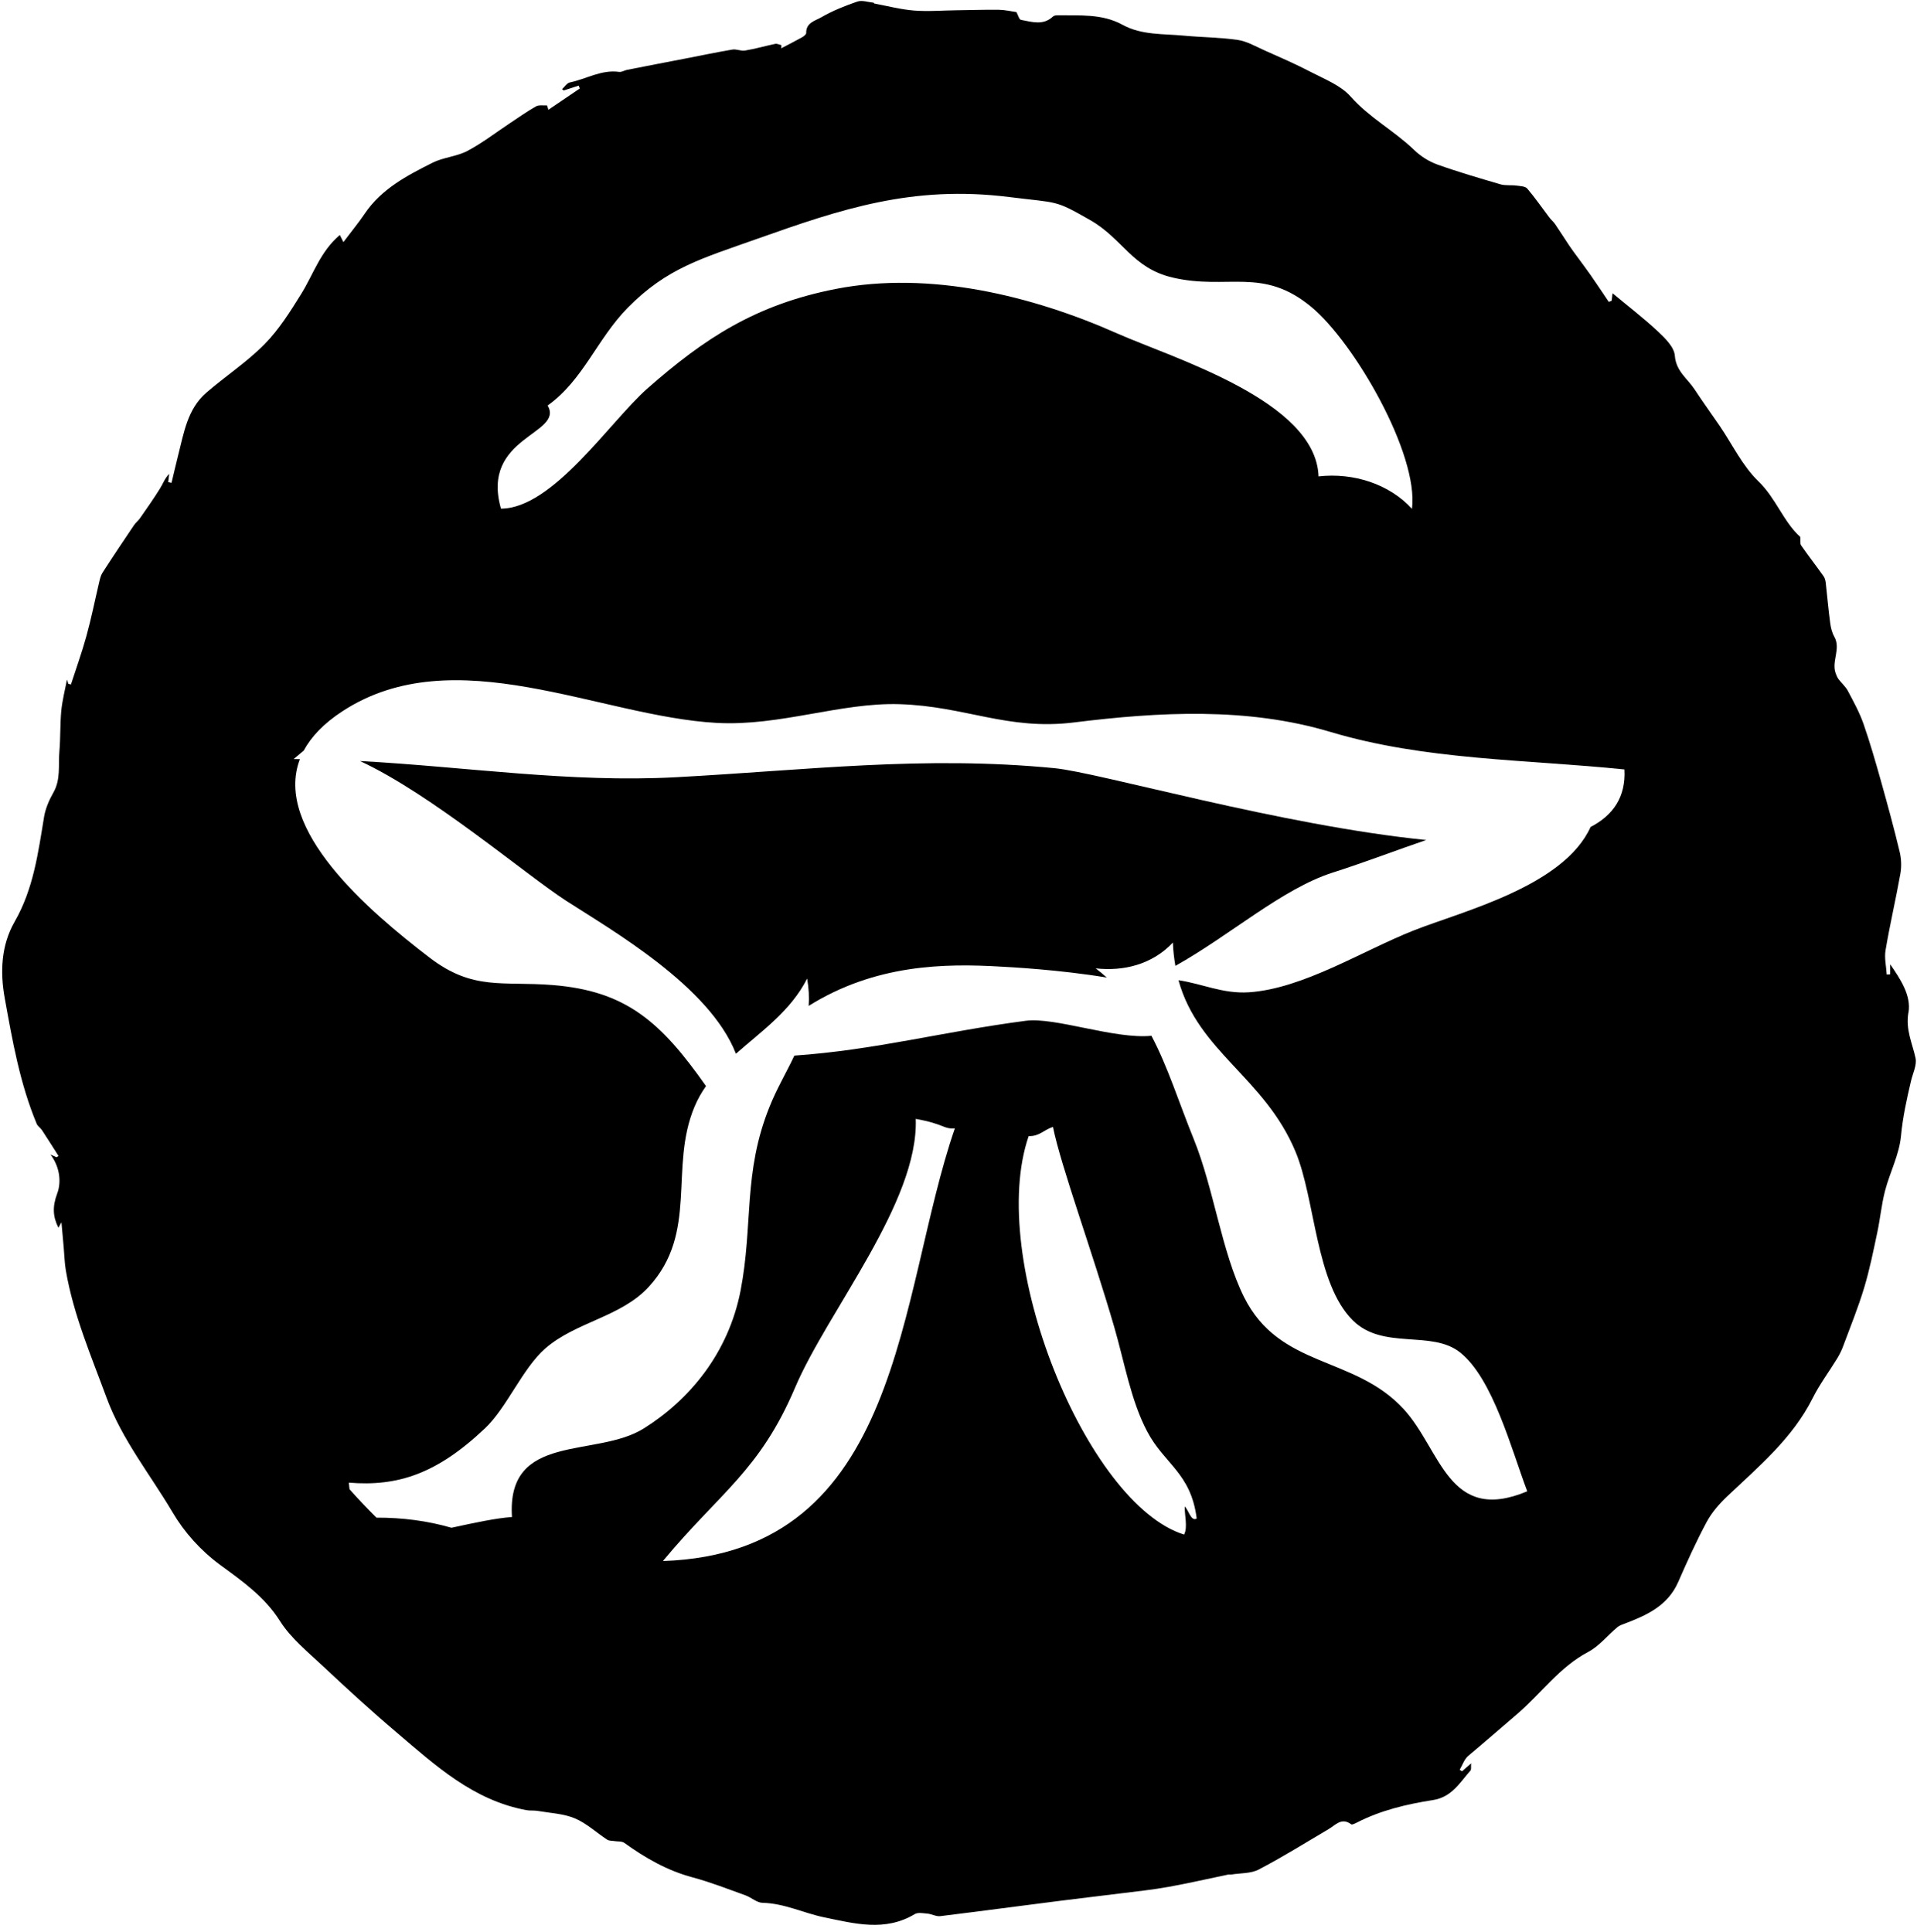 <svg xmlns="http://www.w3.org/2000/svg" viewBox="46.579 31.499 988.273 996.149">
    <path fill="#000000" d="M866.578 457.902c-13.816 30.581-65.999 43.429-91.004 53.286-26.527 10.454-57.108 30.074-85.154 31.959-13.448 0.873-24.179-4.467-36.292-6.218 10.178 36.935 44.397 50.108 60.378 88.517 10.224 24.64 10.27 67.885 29.521 86.905 15.612 15.428 40.528 4.744 55.267 16.487 16.949 13.493 26.436 49.924 34.632 71.615-40.712 17.040-44.351-21.323-63.694-42.371-25.561-27.816-63.924-20.816-82.346-57.845-11.561-23.349-15.521-55.726-25.836-81.241-7.782-19.159-13.309-37.213-21.876-53.423-18.929 1.887-49.647-9.717-64.754-7.737-42.692 5.572-77.511 15.060-119.327 17.961-4.054 8.658-9.073 16.994-12.804 26.389-13.771 34.219-8.337 60.655-14.921 94.78-6.264 32.238-26.343 56.327-49.879 71.063-24.64 15.474-70.879 1.703-67.978 45.686-8.154 0.552-19.066 2.903-31.179 5.527-12.481-3.592-25.329-5.25-38.686-5.204-4.697-4.697-9.349-9.533-13.862-14.646-0.184-1.149-0.22-2.259-0.368-3.408 25.238 2.075 45.456-4.559 70.233-28.048 11.329-10.776 19.252-30.811 31.088-41.173 15.705-13.678 39.1-16.214 53.332-31.777 25.7-28.094 10.317-61.163 23.533-92.8 1.614-3.869 3.636-7.414 5.941-10.685-23.258-33.068-41.128-49.049-79.077-52.088-25.791-2.071-40.989 3.040-63.372-14.093-31.64-24.179-80.689-66.318-66.918-102.38-1.105-0.036-2.166-0.036-3.224-0.036l5.204-4.374c3.822-7.093 10.224-13.955 19.989-20.309 57.799-37.72 132.361 2.719 193.016 6.034 32.561 1.751 63.786-10.592 94.137-9.671 33.989 1.061 55.726 13.632 89.804 9.442 44.12-5.481 89.485-7.968 132.361 4.881 49.003 14.646 100.307 14.093 151.566 19.343 0.78 14.139-5.802 23.626-17.454 29.66zM657.352 808.294c-0.184 4.283 1.657 10.592-0.332 14.462-50.247-15.567-101.873-142.31-80.135-205.45 5.618 0.148 7.782-3.224 12.527-4.744 4.099 20.309 20.264 64.154 31.64 103.347 5.297 18.238 8.521 37.765 16.949 53.7 8.842 16.856 22.521 21.278 25.514 44.855-2.903 1.887-4.374-4.79-6.17-6.17zM388.337 836.389c29.337-35.369 49.879-46.423 68.162-89.485 16.626-39.147 63.694-95.471 62.174-138.486 15.198 2.762 14.046 5.343 20.173 4.881-29.66 85.8-26.298 218.945-150.506 223.090zM328.924 240.578c18.284-13.034 25.468-34.357 41.312-50.431 20.264-20.541 38.225-25.377 66.318-35.369 43.751-15.521 80.457-27.91 130.242-21.692 25.791 3.224 23.212 1.289 41.771 11.881 16.949 9.671 21.646 24.777 42.555 29.66 28.323 6.632 46.332-5.802 71.57 15.198 22.014 18.284 55.358 75.76 51.811 104.038-11.697-12.804-30.165-18.745-48.173-16.717-1.289-38.916-74.61-60.791-103.945-73.78-43.615-19.343-96.392-32.331-144.843-22.89-41.403 8.060-67.93 25.561-97.313 51.443-19.159 16.901-48.587 61.805-75.392 61.851-10.638-37.351 32.745-38.225 24.088-53.193zM1030.478 553.566c1.473-8.705-4.145-17.224-9.442-24.87v5.159c-0.6 0.036-1.198 0.074-1.798 0.148-0.22-4.19-1.289-8.473-0.596-12.527 2.21-13.173 5.297-26.252 7.646-39.468 0.646-3.685 0.509-7.782-0.412-11.468-2.903-12.159-6.218-24.224-9.58-36.244-2.808-9.949-5.665-19.941-9.073-29.706-2.075-5.85-5.113-11.378-8.014-16.856-1.198-2.256-3.271-4.006-4.836-6.079-0.646-0.877-1.105-1.982-1.473-3.040-2.21-6.17 2.812-12.618-0.689-18.836-1.198-2.119-1.798-4.652-2.119-7.093-0.921-6.862-1.521-13.816-2.303-20.771-0.148-1.149-0.461-2.44-1.149-3.361-3.776-5.343-7.782-10.454-11.513-15.842-0.646-0.921-0.294-2.535-0.461-4.374-8.612-7.737-12.527-19.941-21.6-28.692-8.198-7.921-13.357-18.882-19.895-28.508-4.329-6.309-8.796-12.481-12.99-18.882-3.636-5.572-9.58-9.303-10.178-17.408-0.332-4.374-5.020-8.98-8.751-12.481-7.414-6.909-15.521-13.125-23.349-19.666-0.148 1.198-0.332 2.531-0.461 3.869-0.509 0.22-0.968 0.416-1.473 0.6-3.087-4.559-6.125-9.165-9.303-13.725-2.026-2.947-4.238-5.802-6.356-8.751-1.566-2.119-3.18-4.238-4.652-6.448-2.531-3.731-4.881-7.553-7.414-11.238-0.877-1.245-2.119-2.259-3.040-3.501-3.731-4.93-7.277-10.085-11.283-14.784-1.014-1.198-3.592-1.245-5.481-1.52-2.715-0.368-5.665 0.074-8.244-0.646-11.006-3.224-21.969-6.402-32.745-10.27-4.329-1.566-8.612-4.329-11.929-7.553-10.224-9.856-23.028-16.533-32.607-27.403-5.065-5.757-13.264-8.935-20.357-12.618-7.921-4.145-16.119-7.691-24.274-11.329-4.467-1.978-8.889-4.606-13.586-5.297-9.165-1.337-18.513-1.337-27.771-2.21-10.638-1.014-21.737-0.184-31.593-5.572-10.592-5.85-22.153-4.744-33.527-4.93-0.83 0-1.892 0.148-2.394 0.646-5.113 4.79-10.961 2.719-16.533 1.706-0.873-0.184-1.382-2.303-2.303-4.006-2.578-0.368-5.941-1.149-9.258-1.198-7.093-0.074-14.23 0.184-21.323 0.258-7.414 0.074-14.83 0.737-22.198 0.148-6.909-0.552-13.678-2.347-20.541-3.636-0.148 0-0.184-0.412-0.332-0.412-2.762-0.258-5.85-1.382-8.289-0.6-6.402 2.21-12.804 4.744-18.606 8.105-3.040 1.798-7.968 2.719-7.83 8.105 0 0.737-1.242 1.751-2.166 2.256-3.545 1.982-7.139 3.776-10.731 5.665 0-0.552 0.036-1.105 0.074-1.657-1.061-0.22-2.166-0.83-3.132-0.646-5.204 1.105-10.317 2.578-15.567 3.452-2.119 0.368-4.467-0.873-6.542-0.505-8.154 1.382-16.258 3.087-24.363 4.652-9.994 1.935-19.941 3.822-29.89 5.802-1.382 0.258-2.812 1.242-4.099 1.061-9.165-1.289-16.949 3.685-25.422 5.434-1.52 0.332-2.671 2.256-4.006 3.452 0.258 0.22 0.552 0.461 0.83 0.689l7.737-2.487c0.184 0.509 0.368 0.964 0.552 1.473-5.388 3.636-10.776 7.323-16.165 10.961-0.258-0.784-0.505-1.52-0.737-2.259-1.935 0.11-4.19-0.332-5.665 0.509-4.652 2.624-9.026 5.757-13.493 8.705-7.277 4.836-14.23 10.224-21.876 14.278-5.527 2.903-12.343 3.271-17.961 6.079-13.218 6.632-26.389 13.493-35.048 26.389-3.132 4.652-6.77 9.026-10.915 14.553-0.968-1.935-1.473-2.947-1.842-3.685-9.994 8.428-13.586 20.125-19.804 30.213-5.665 9.119-11.513 18.513-19.020 26.113-9.073 9.21-20.125 16.442-29.981 24.961-9.766 8.428-11.561 20.678-14.553 32.331-1.198 4.697-2.259 9.442-3.408 14.184-0.552-0.148-1.105-0.258-1.706-0.368 0.184-1.43 0.332-2.856 0.509-4.238-2.347 2.303-3.224 5.159-4.79 7.598-3.224 5.204-6.77 10.224-10.27 15.244-0.921 1.334-2.259 2.303-3.132 3.636-5.481 8.154-10.961 16.303-16.258 24.547-0.921 1.43-1.289 3.271-1.706 5.020-2.166 9.21-4.006 18.513-6.542 27.632-2.303 8.382-5.297 16.626-7.968 24.915l-1.337-0.368c-0.258-0.83-0.552-1.703-0.689-2.166-1.014 5.25-2.394 10.592-2.947 16.028-0.646 6.909-0.368 13.909-0.968 20.864-0.646 7.139 0.784 14.507-3.083 21.323-2.166 3.822-4.054 8.105-4.79 12.388-3.087 18.652-5.481 37.304-15.198 54.207-7 12.204-7.553 26.020-5.113 39.468 3.96 21.969 7.83 44.029 16.487 64.799 0.509 1.198 1.892 2.026 2.671 3.176 2.899 4.422 5.711 8.889 8.567 13.357l-0.968 0.693c-1.061-0.461-2.119-0.968-3.18-1.43 4.836 6.356 5.711 14.23 3.452 20.173-2.487 6.677-2.259 11.836 0.646 17.592 0.258-0.509 0.552-1.061 1.566-2.812 0.461 5.113 0.83 8.935 1.149 12.804 0.368 4.099 0.461 8.244 1.149 12.25 3.96 22.844 13.079 43.983 21 65.536 8.014 21.646 22.476 39.468 33.989 58.95 6.079 10.317 14.416 19.666 24.547 27.126 11.378 8.337 22.89 16.349 30.856 28.969 5.572 8.842 14.323 15.889 22.105 23.212 12.388 11.606 24.915 23.119 37.904 34.127 20.080 17.086 39.745 35.183 67.148 40.159 1.842 0.332 3.776 0.036 5.618 0.368 6.448 1.105 13.264 1.382 19.159 3.822 6.034 2.531 11.099 7.323 16.717 11.006 0.873 0.6 2.259 0.509 3.452 0.693 1.794 0.332 4.054 0 5.388 0.968 10.822 7.782 22.105 14.278 35.183 17.777 9.258 2.487 18.284 6.034 27.357 9.303 2.992 1.105 5.802 3.776 8.705 3.822 11.238 0.258 21.185 5.297 31.87 7.507 15.705 3.224 31.318 7.507 46.653-1.703 1.657-0.968 4.374-0.412 6.586-0.22 2.21 0.22 4.422 1.566 6.542 1.289 20.632-2.535 41.264-5.297 61.898-7.921 10.363-1.334 20.771-2.487 31.179-3.822 8.244-1.014 16.487-1.887 24.64-3.361 10.224-1.842 20.402-4.19 30.581-6.309 0.505-0.148 1.061 0.036 1.61-0.036 4.79-0.784 10.133-0.461 14.23-2.578 12.25-6.402 23.995-13.725 35.924-20.771 3.685-2.119 6.77-6.309 11.79-2.535 0.461 0.332 1.982-0.461 2.899-0.921 12.388-6.356 25.745-9.487 39.284-11.606 9.626-1.52 13.771-8.98 19.252-15.198 0.552-0.6 0.22-1.935 0.368-3.731-1.935 1.657-3.318 2.903-4.697 4.099l-1.198-0.784c1.43-2.394 2.347-5.434 4.422-7.184 8.428-7.046 16.765-14.323 25.1-21.462 12.343-10.547 21.876-24.274 36.706-32.1 5.665-2.992 9.994-8.521 15.060-12.757 0.968-0.873 2.394-1.334 3.636-1.794 11.422-4.329 22.29-9.21 27.68-21.416 4.606-10.501 9.303-20.955 14.691-30.995 2.624-4.881 6.493-9.349 10.547-13.218 16.349-15.474 33.712-29.935 44.12-50.661 3.592-7.184 8.473-13.678 12.666-20.541 1.289-2.119 2.394-4.374 3.224-6.725 3.685-9.856 7.646-19.666 10.685-29.751 2.808-9.349 4.744-18.975 6.77-28.553 1.521-7.139 2.166-14.462 4.006-21.462 2.487-9.487 7.323-18.606 8.198-28.185 0.921-9.766 2.996-19.113 5.204-28.508 0.921-3.869 3.040-8.060 2.303-11.606-1.657-7.782-5.204-14.553-3.685-23.533z"></path>
    <path fill="#000000" d="M395.029 432.25c-54.391 2.947-108.367-5.388-162.849-8.337 36.795 17.040 85.063 58.306 106.248 72.029 23.581 15.244 74.010 44.029 87.55 78.895 13.218-11.697 28.278-22.105 36.706-38.779 0.877 5.065 1.105 9.717 0.784 14.093 34.312-21.416 69.865-22.014 99.57-20.218 3.452 0.184 30.074 1.566 54.114 5.618-1.794-1.614-3.685-3.224-5.711-4.744 14.184 1.566 29.014-1.842 39.791-13.309 0.148 4.283 0.646 8.244 1.289 12.020 28.139-15.705 54.898-39.652 80.919-48.035 17.363-5.572 32.975-11.606 48.403-16.856-75.299-7.598-168.422-34.771-191.588-37.029-67.611-6.586-127.434 1.014-195.226 4.652z"></path>
    </svg>